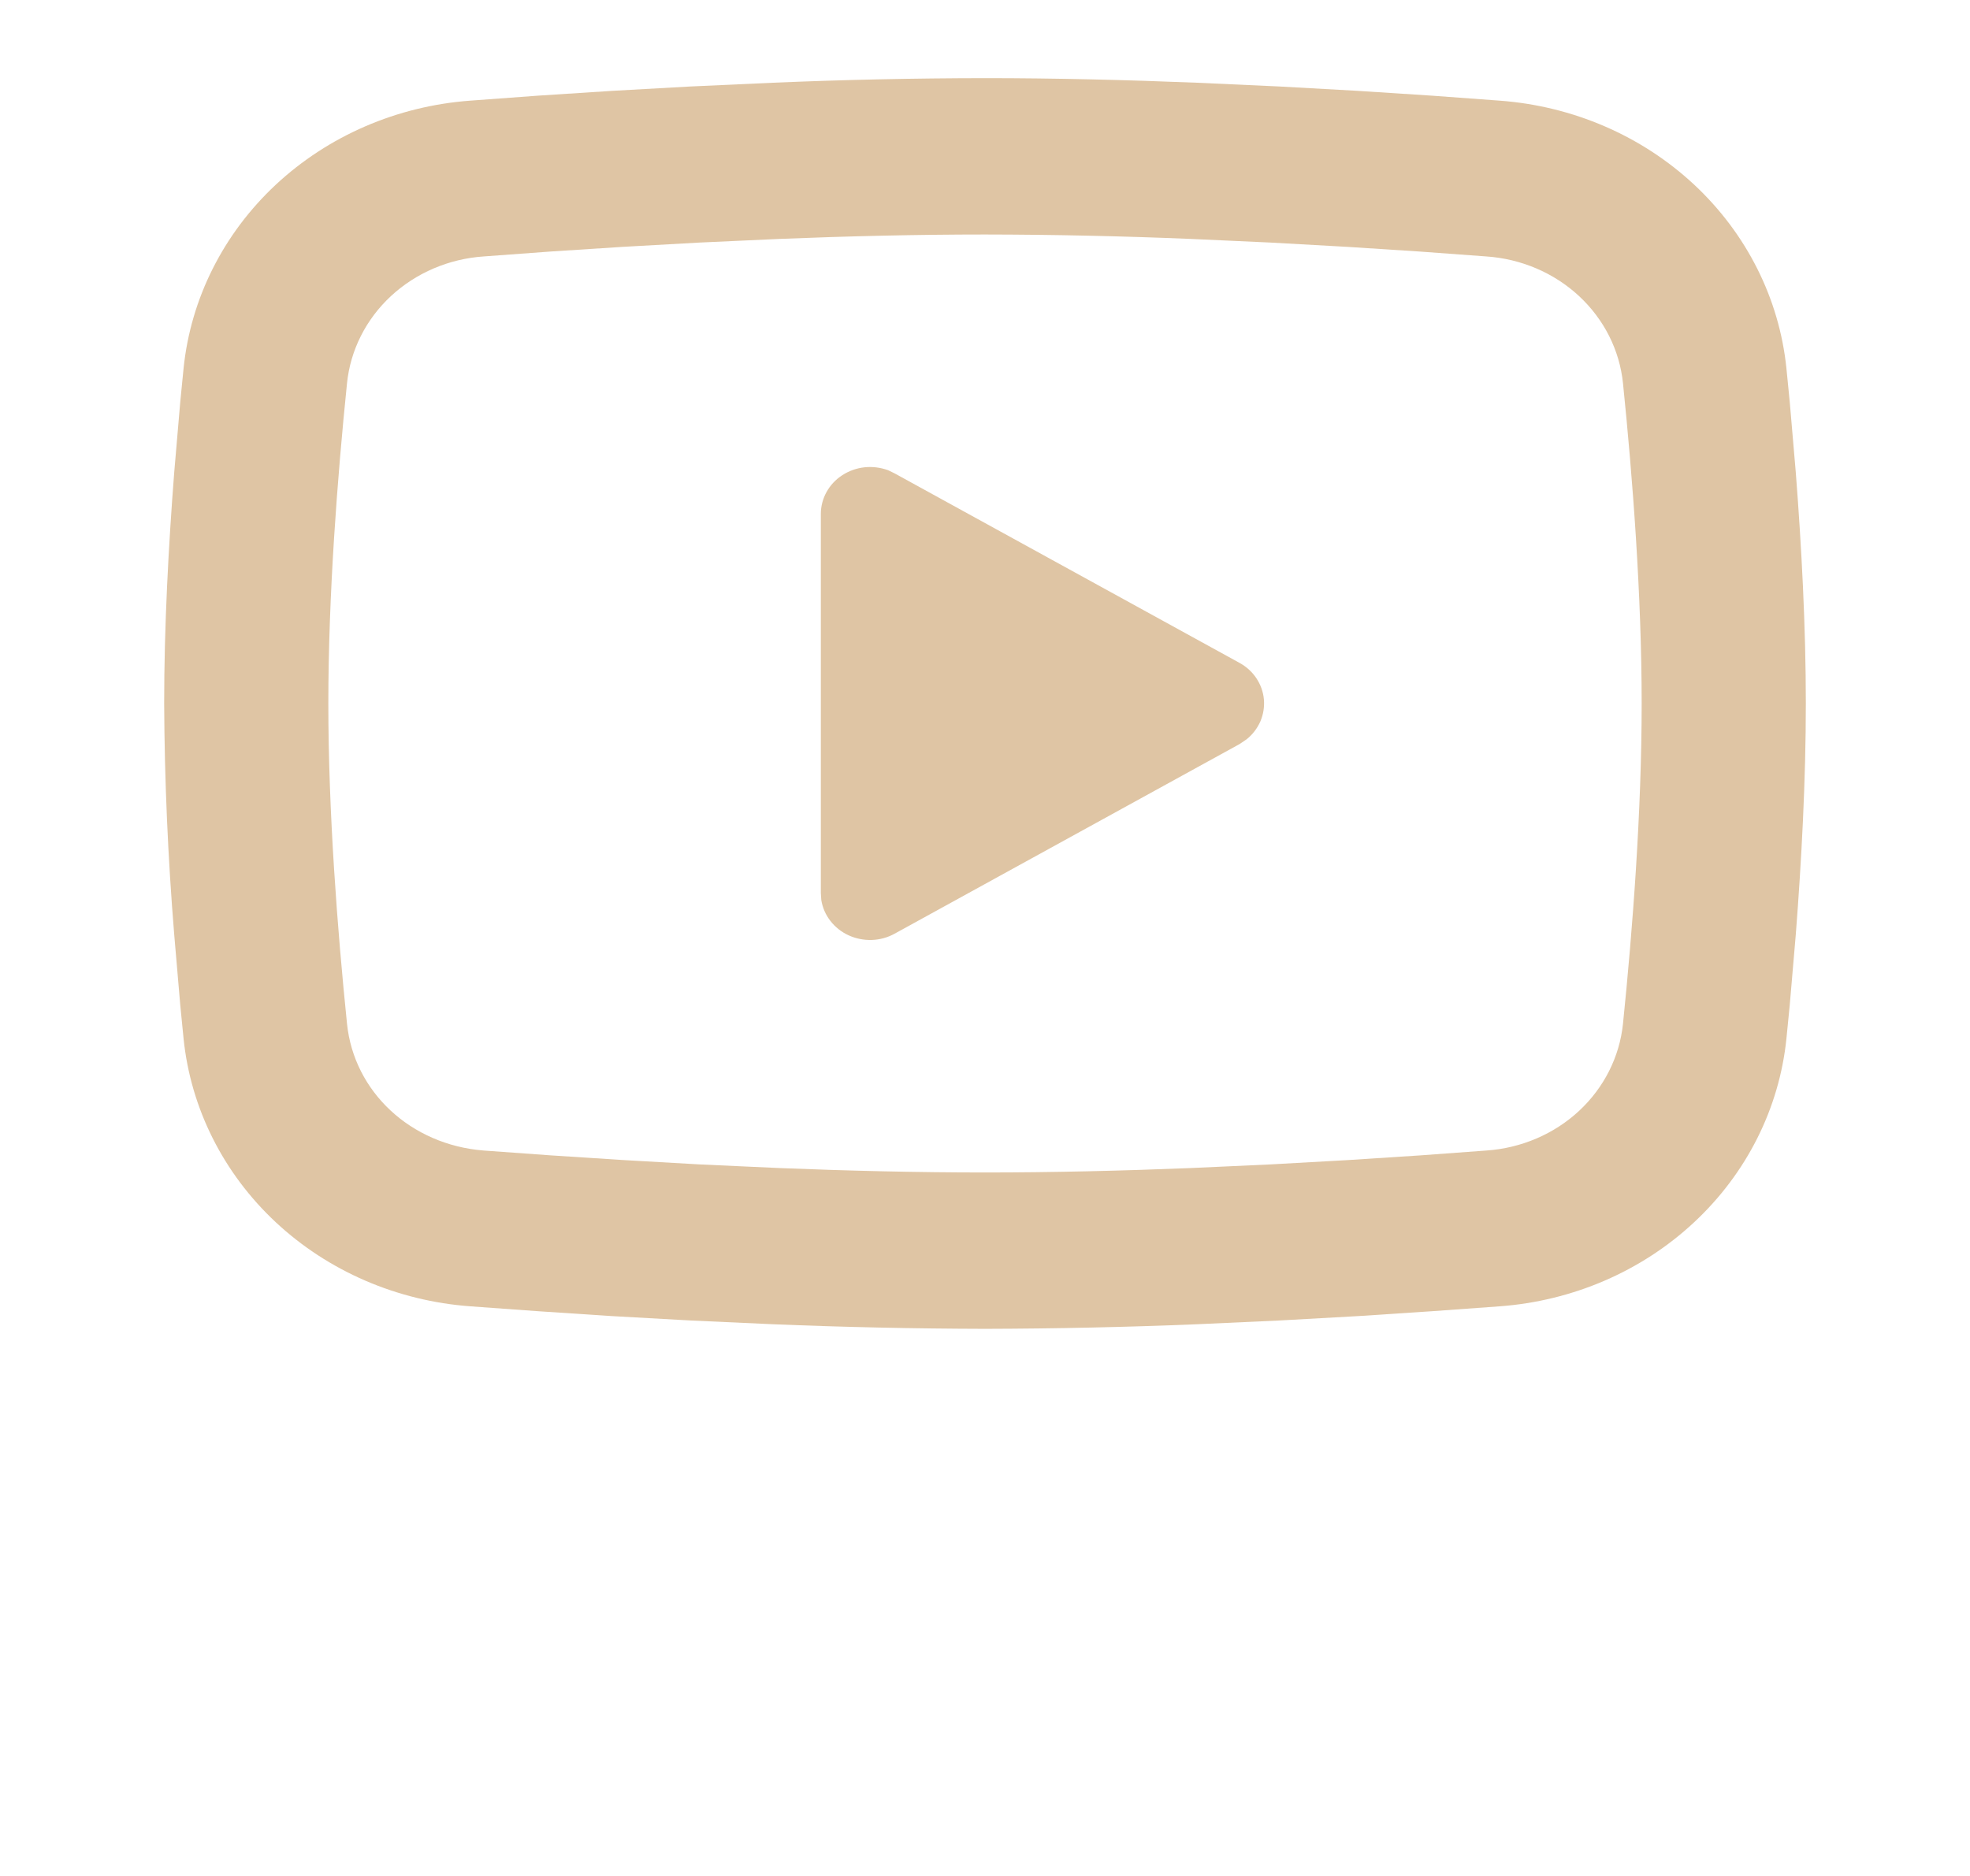 <svg width="21" height="20" viewBox="0 0 21 20" fill="none" xmlns="http://www.w3.org/2000/svg">
<g clip-path="url(#clip0_55_48)">
<path d="M10.5 0.833C11.248 0.833 12.015 0.852 12.759 0.882L13.638 0.922L14.479 0.969L15.266 1.02L15.985 1.073C16.766 1.13 17.5 1.447 18.06 1.969C18.619 2.491 18.967 3.184 19.043 3.926L19.078 4.28L19.143 5.038C19.204 5.824 19.25 6.681 19.25 7.5C19.25 8.319 19.204 9.176 19.143 9.962L19.078 10.72C19.066 10.842 19.055 10.959 19.043 11.074C18.967 11.816 18.619 12.509 18.059 13.031C17.5 13.553 16.765 13.87 15.985 13.927L15.267 13.979L14.479 14.031L13.638 14.078L12.759 14.118C12.007 14.149 11.253 14.165 10.5 14.167C9.747 14.165 8.993 14.149 8.241 14.118L7.362 14.078L6.521 14.031L5.734 13.979L5.015 13.927C4.234 13.87 3.5 13.553 2.94 13.031C2.381 12.509 2.033 11.816 1.957 11.074L1.922 10.72L1.857 9.962C1.79 9.143 1.754 8.321 1.75 7.5C1.75 6.681 1.796 5.824 1.857 5.038L1.922 4.28C1.934 4.158 1.945 4.041 1.957 3.926C2.033 3.184 2.381 2.491 2.94 1.969C3.499 1.448 4.233 1.13 5.014 1.073L5.732 1.02L6.52 0.969L7.361 0.922L8.24 0.882C8.993 0.85 9.746 0.834 10.5 0.833ZM10.5 2.5C9.778 2.5 9.035 2.518 8.312 2.547L7.457 2.586L6.635 2.632L5.863 2.682L5.156 2.734C4.785 2.759 4.435 2.909 4.168 3.156C3.901 3.404 3.735 3.733 3.699 4.087C3.596 5.094 3.5 6.348 3.5 7.5C3.5 8.652 3.596 9.906 3.699 10.913C3.773 11.64 4.378 12.205 5.156 12.266L5.863 12.317L6.635 12.367L7.457 12.414L8.312 12.453C9.035 12.482 9.778 12.5 10.5 12.5C11.222 12.5 11.965 12.482 12.688 12.453L13.543 12.414L14.365 12.368L15.137 12.318L15.844 12.266C16.215 12.241 16.566 12.091 16.832 11.844C17.099 11.596 17.265 11.266 17.301 10.913C17.404 9.906 17.5 8.652 17.5 7.5C17.5 6.348 17.404 5.094 17.301 4.087C17.265 3.733 17.099 3.404 16.832 3.156C16.566 2.909 16.215 2.759 15.844 2.734L15.137 2.682L14.365 2.632L13.543 2.586L12.688 2.547C11.959 2.517 11.229 2.501 10.5 2.5ZM8.75 5.479C8.75 5.398 8.771 5.317 8.811 5.245C8.851 5.173 8.908 5.112 8.979 5.066C9.05 5.02 9.131 4.991 9.216 4.982C9.301 4.973 9.387 4.984 9.467 5.013L9.537 5.047L13.213 7.067C13.286 7.107 13.348 7.163 13.393 7.231C13.438 7.299 13.466 7.376 13.473 7.456C13.48 7.537 13.467 7.617 13.435 7.692C13.402 7.766 13.352 7.832 13.287 7.883L13.213 7.933L9.537 9.954C9.463 9.995 9.38 10.018 9.295 10.021C9.209 10.024 9.124 10.007 9.047 9.972C8.97 9.937 8.903 9.884 8.852 9.818C8.801 9.753 8.768 9.676 8.755 9.596L8.75 9.521V5.479Z" fill="#DFC5A4"/>
</g>
<defs>
<clipPath id="clip0_55_48">
<rect width="21" height="20" fill="white"/>
</clipPath>
</defs>
</svg>

